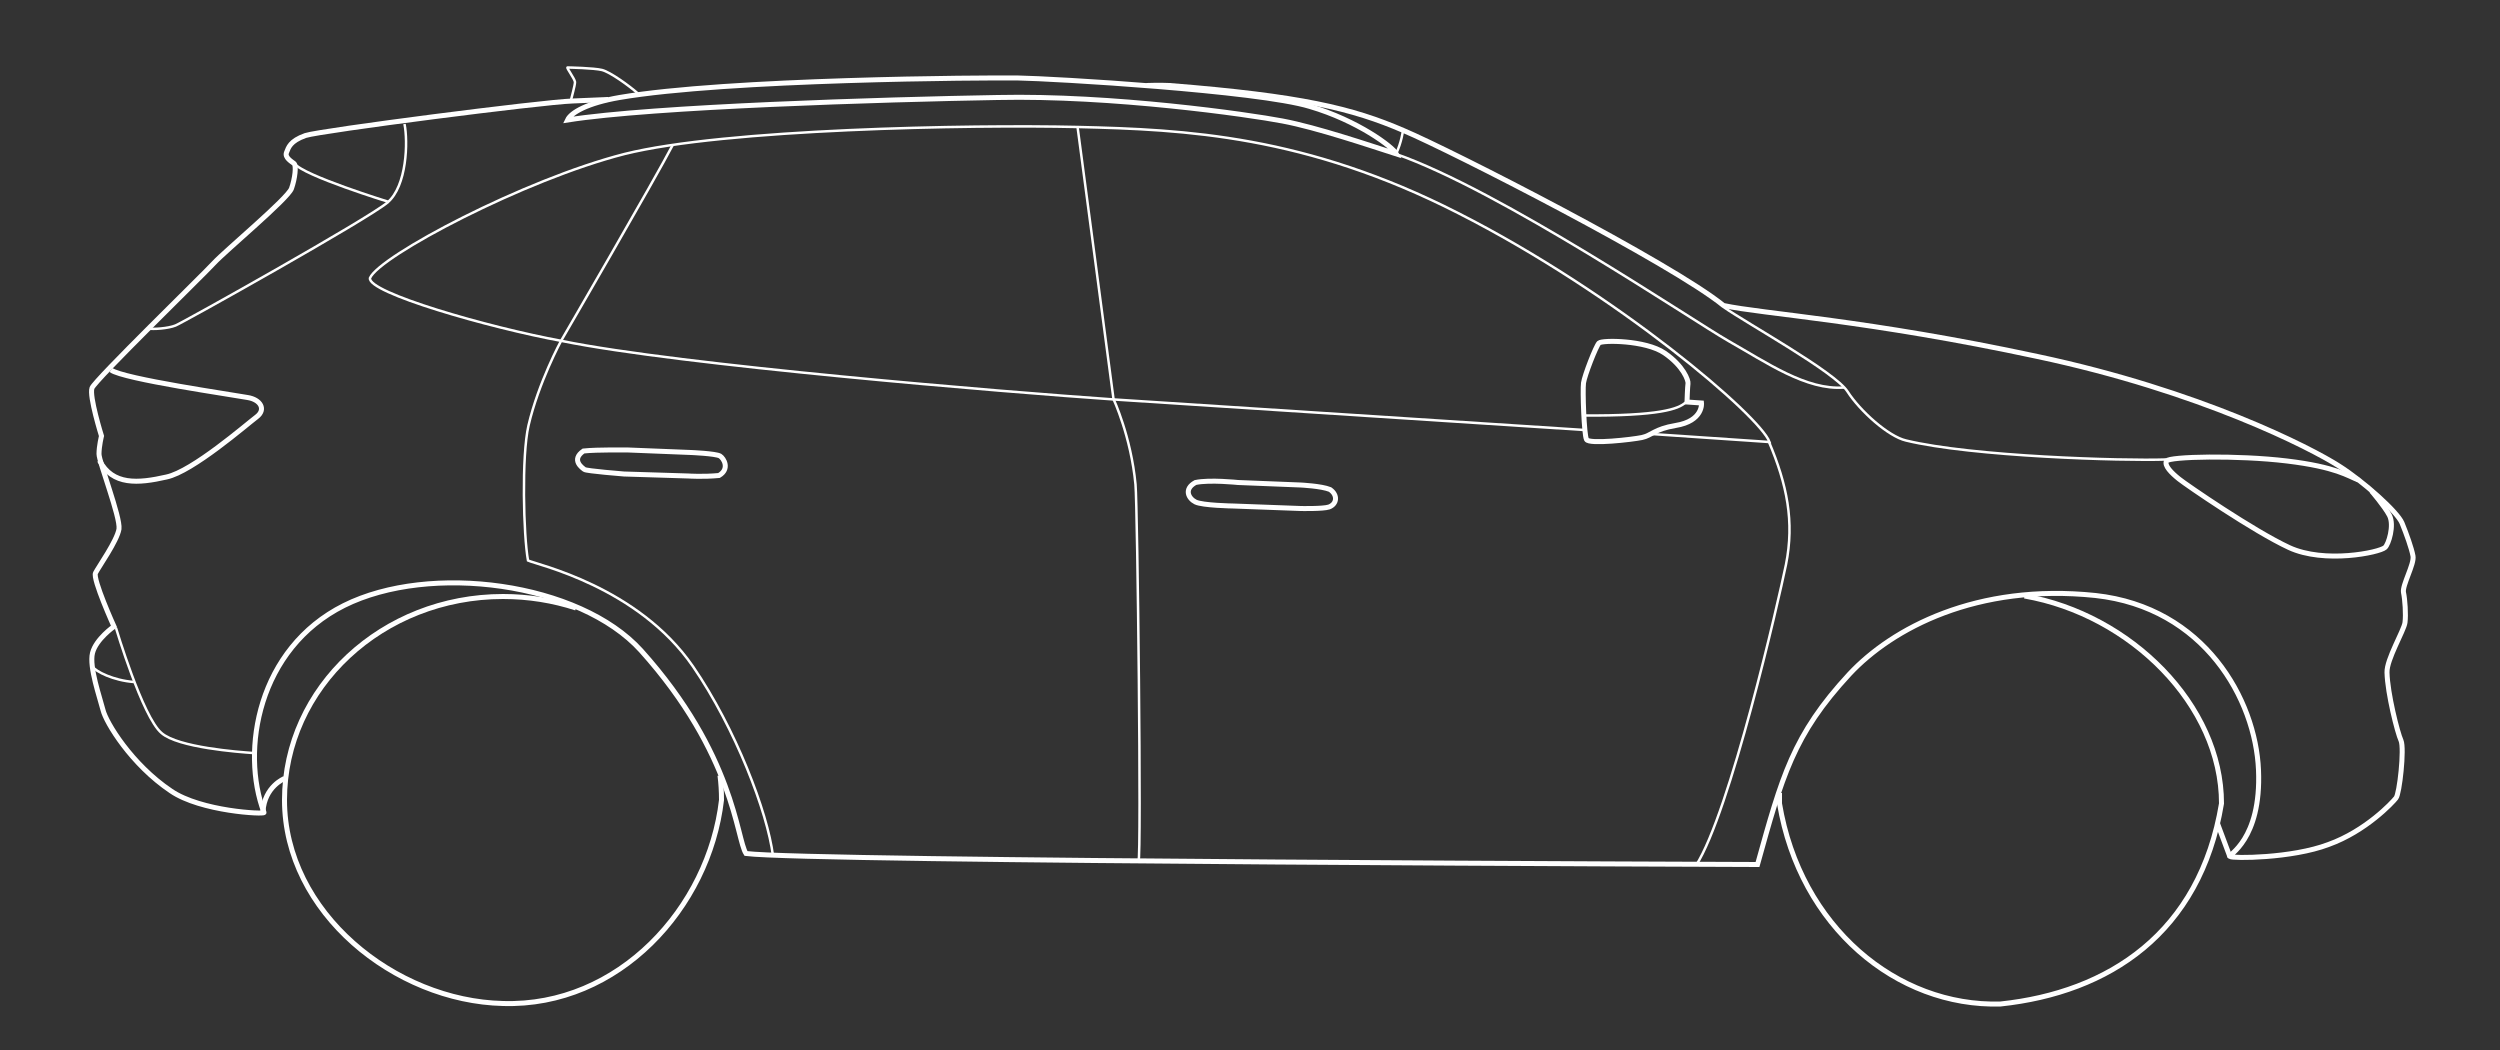 <svg xml:space="preserve" id="fesc20-HYz5ziHi_svg__Calque_1" x="0" y="0" style="enable-background:new 0 0 500 375" version="1.1" viewBox="0 90 500 210" xmlns="http://www.w3.org/2000/svg"><rect x="0" y="90" width="500" height="210" fill="#333333" stroke="none"/><style>.fesc20-HYz5ziHi_svg__st2,.fesc20-HYz5ziHi_svg__st3{fill:none;stroke:#fff;stroke-miterlimit:10}.fesc20-HYz5ziHi_svg__st3{stroke-width:.5}</style><g id="fesc20-HYz5ziHi_svg__Calque_2_00000064341186333157696630000011631359966722525828_"><path d="M355.9 248.6v2.1c4.1 24.7 23.5 40.7 44.2 40.1 21.6-2.3 39.9-14.1 44.2-40.1 0-19.7-18.2-37.8-39.4-41.5m-289.7 2.4c-4.6-1.5-9.5-2.3-14.6-2.3-24.1 0-43.7 18.2-43.7 40.7s22.1 40.2 43.7 40.7c23.1.7 41.2-19.1 43.7-40.7 0-1.7-.1-3.3-.3-4.9" class="fesc20-HYz5ziHi_svg__st2"/><path d="M229.3 107.1s2.7-.1 4.6 0c26.4 2.1 36.6 4.6 46.8 9 9.7 4.1 53.7 26.6 64 35 7.9 1.7 28.8 2.9 62.8 10.2 32.5 6.9 54.7 18.3 60.3 21.9 4.9 3.1 11.7 9.2 12.6 11.4s1.9 5 2.2 6.6c.3 1.6-2.2 5.9-1.9 7.3s.5 4.4.3 6-3.7 7.4-3.6 10c.1 4.2 2.1 12.1 2.8 13.6.7 1.6-.3 10.7-1 11.5-.7.9-6 6.6-13.5 9.3-7.4 2.8-19.2 2.8-19.7 2.4-.5-.3 6.3-3.2 5.7-17.3-.6-14.1-10.8-32.5-32.6-34.9-23.8-2.5-40.7 6.6-49.2 15.7-11.3 12.2-13.5 20.5-18.4 38.1 0 0-189.8-.6-202.3-2.2-1.9-2.9-2.3-19.8-21-40.6-12.3-13.6-42.2-17.6-59.4-9s-20.7 29-16 41.4c.1.4-12.6-.2-18.6-4.3-7.9-5.3-13-13.7-13.6-16.2-.6-2.4-2.8-8.6-2.1-11.4.7-2.8 4.3-5.3 4.3-5.3s-4.3-9.5-3.7-10.7c.6-1.2 4.3-6.4 4.7-8.8.3-2.4-4-13.4-4-15s.5-3.6.5-3.6-2.5-8-1.9-9.6 22.2-22.6 24.4-25 14.8-12.9 15.5-14.9c.7-2 1-4.6.5-5s-1.9-1.2-1.5-2.2.7-2.3 3.8-3.4c3.1-1 47.3-6.7 53.4-6.9.8 0 6.3-.3 7.1-.3" class="fesc20-HYz5ziHi_svg__st2"/><path d="M22.2 164c2.4 1.8 24.7 5 27.3 5.5 2.6.4 3.8 2.4 1.8 3.9s-12.8 10.9-18 12c-5.7 1.3-10.8 1.7-13.4-3.3m451.8 3.9c-2.1-.8-4.4-2.6-14.3-3.8s-23.6-.9-24.1 0 1 2.4 2.5 3.6c1.5 1.2 14.9 10.4 22 13.7s18.1 1 19.2 0c.7-.6 1.9-4.4.9-6.4-1-1.9-3.6-4.9-3.6-4.9m-336.6-3-12.9-.4s-7.5-.6-7.9-.9-2.8-1.9-.2-3.7c2.7-.3 9-.2 9-.2l12.5.5s4.9.2 5.8.7c.8.5 2 2.6-.2 3.9-3.2.3-6.1.1-6.1.1zm122.4 6.5-13.5-.5s-6.1-.1-7.5-.8-2.4-2.6 0-3.9c2.8-.6 8.5 0 8.5 0l12.5.5s4.2.2 5.9.9c1.6 1.1 1.4 2.9-.2 3.5-1.2.4-5.7.3-5.7.3zm77.3-21.3 2.9.2s.4 3.6-5.2 4.5c-4.2.7-4.8 2-6.7 2.4s-10.6 1.4-11.1.4-.8-9.8-.6-11.3 2.5-7.4 3.1-8 9.3-.6 13.1 2 4.8 5.5 4.7 6.1-.2 3.7-.2 3.7z" class="fesc20-HYz5ziHi_svg__st2"/><path d="M337.1 170.5c-1.4 1.3-5.2 2.7-20.4 2.6M50.6 240.6c-2.9-.2-15-1.1-18.3-4-3.8-3.2-9.1-21-9.1-21" class="fesc20-HYz5ziHi_svg__st3"/><path d="M26.8 226.4c-4.1-.3-7.7-2.1-8.3-3.1m414.7-41.4c-8.7.3-38.8-.6-52-3.8-3.5-.8-9.2-5.9-11.7-9.8-2.5-3.9-20.1-13.6-24.8-16.9" class="fesc20-HYz5ziHi_svg__st3"/><path d="M368.8 167.5c-7.5.6-15.5-5-23.1-9.3-7.5-4.3-45.6-30.1-66.5-37.4 1.1-2.3 1.4-4.7 1.4-4.7" class="fesc20-HYz5ziHi_svg__st3"/><path d="m446 261.4-2.5-6.7m-386.6-9s-4 1.6-4.3 6.6" class="fesc20-HYz5ziHi_svg__st2"/><path d="M80.9 114.8c.7 3.5.5 12.4-3.4 15.7-3.9 3.3-40.9 24-42.4 24.6s-4.5.8-5.5.6" class="fesc20-HYz5ziHi_svg__st3"/><path d="M77.8 130.4s-17.2-5.3-18.9-7.7" class="fesc20-HYz5ziHi_svg__st3"/><path d="M279.3 120.8c-5.3-1.7-15.9-5.3-22.8-6.6-6.8-1.3-34.1-5.2-57-4.7-22.9.4-69 1.8-86 4.5.7-1.5 4-3.4 10.4-4.5 21.6-3.7 73.1-4 79.8-3.9s47.8 2.5 58.3 5.7c9.5 2.8 16.6 8.1 17.3 9.5z" class="fesc20-HYz5ziHi_svg__st2"/><path d="M127.7 108.8c-1.9-1.7-5.7-4.4-7.3-4.8s-6.7-.5-6.9-.5c-.2.1 1.4 2.2 1.5 2.9 0 .7-.7 3.1-.8 3.6m216.1 66.8c13.2.9 22.4 1.5 23.6 1.6-1.8-5.1-30.4-29.6-62.3-45.8-30.4-15.5-54.4-16.7-76-17.2s-70.7.4-90.7 5.4c-20 5.1-49 20.4-50.9 24.8-.6 2.9 23.7 9.9 38.4 12.6 23.5 4.8 88.6 10.2 110.5 11.7 12.5.8 59.8 3.9 94 6.1" class="fesc20-HYz5ziHi_svg__st3"/><path d="M134.6 118.9c-3.4 6.6-22.4 39.3-22.4 39.3s-4.5 8.3-6.5 16.9c-1.4 6.1-1 22-.1 27 1.7.8 22 5.2 33 21.2 8.5 12.4 14.9 29.1 16 37.9m199.2-82.8c3.6 8.5 5.1 15.9 3.4 24.5-1.5 7.3-11.2 49.6-18 60.2M215.5 115.3l7.2 54.5s3.5 7.5 4.4 17.1c.4 4.5 1.2 74.3.6 75.4" class="fesc20-HYz5ziHi_svg__st3"/></g></svg>